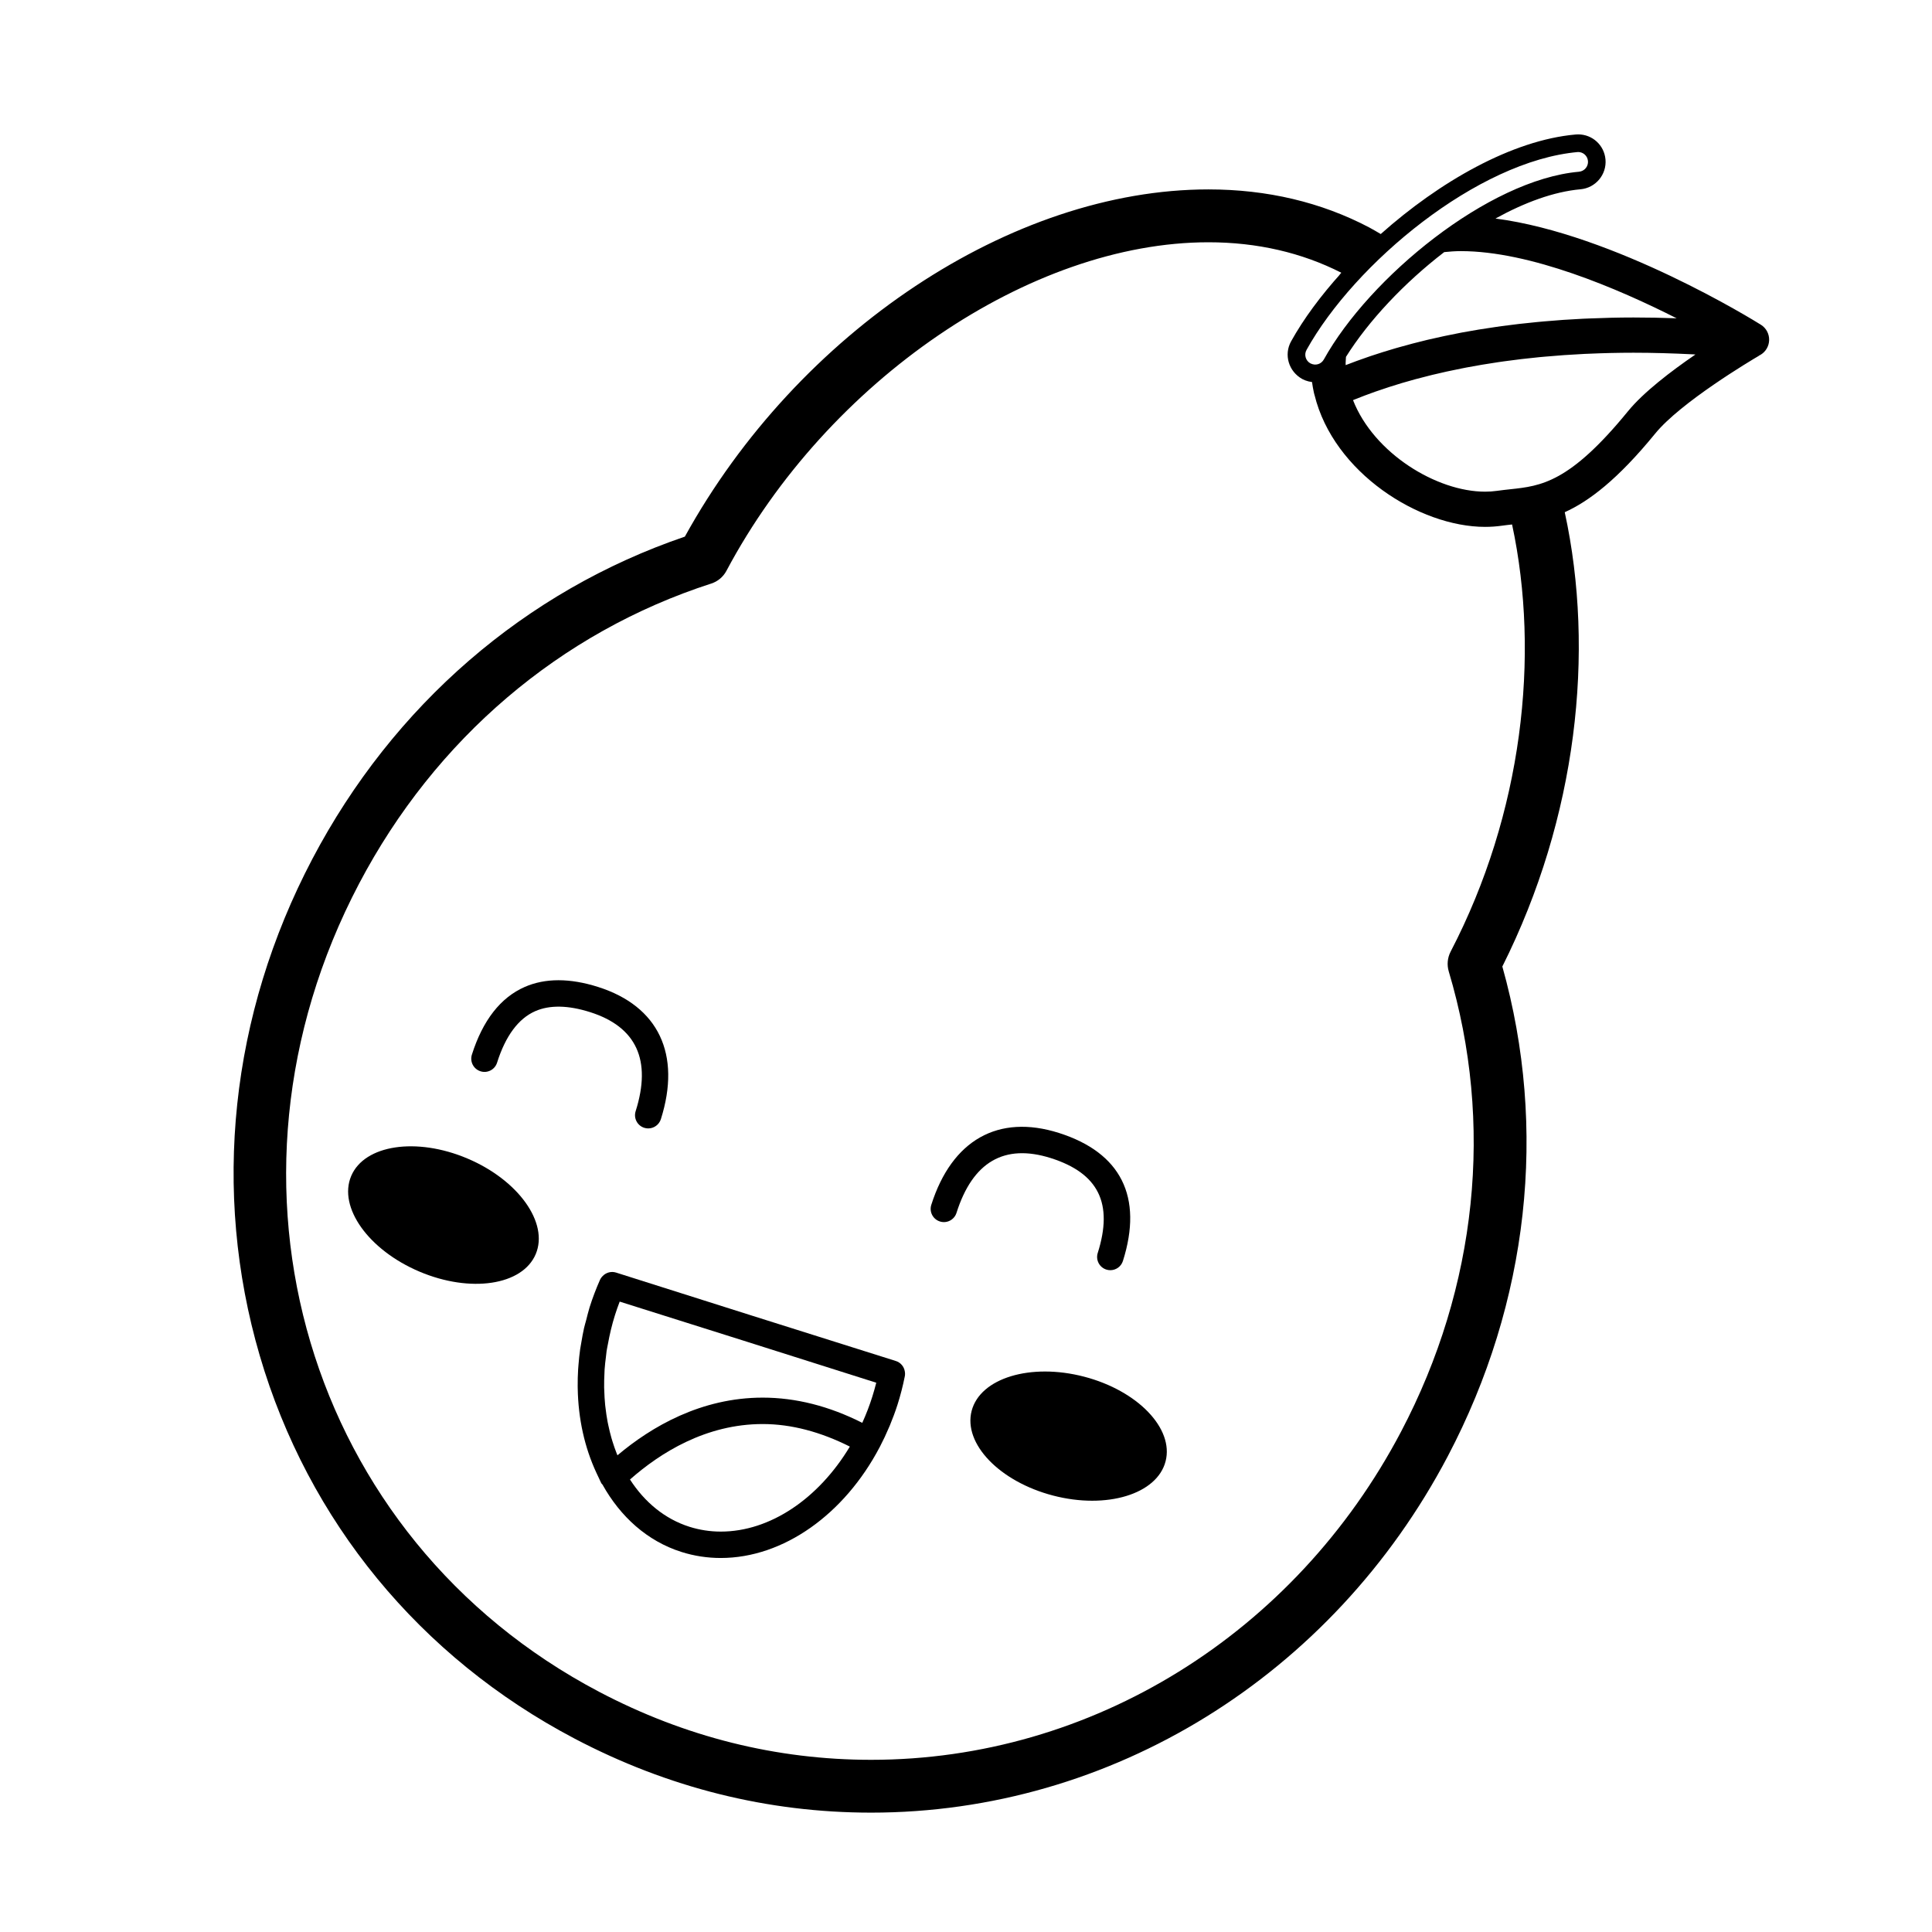<svg xmlns="http://www.w3.org/2000/svg" xmlns:xlink="http://www.w3.org/1999/xlink" version="1.1" id="Layer_1" x="0px" y="0px" viewBox="0 0 100 100" enable-background="new 0 0 100 100" xml:space="preserve" height="100px" width="100px">
<g>
	<path fill="#000000" d="M33.552,58.407c-0.068,0-0.138-0.01-0.206-0.032c-0.36-0.114-0.559-0.498-0.446-0.858   c0.838-2.642,0.043-4.368-2.359-5.13c-1.138-0.36-2.092-0.376-2.836-0.05c-0.873,0.384-1.539,1.281-1.977,2.667   c-0.113,0.36-0.499,0.561-0.858,0.445c-0.36-0.114-0.559-0.498-0.446-0.858c0.563-1.778,1.483-2.957,2.733-3.506   c1.058-0.464,2.335-0.465,3.798-0.001c3.13,0.992,4.315,3.487,3.251,6.846C34.112,58.221,33.842,58.407,33.552,58.407z"/>
</g>
<g>
	<path fill="#000000" d="M57.47,65.745c-0.068,0-0.138-0.01-0.206-0.032c-0.36-0.114-0.559-0.498-0.446-0.858   c0.813-2.568,0.042-4.128-2.427-4.912c-2.406-0.761-4.046,0.194-4.883,2.835c-0.115,0.36-0.5,0.561-0.859,0.445   c-0.361-0.114-0.56-0.498-0.446-0.859c1.065-3.357,3.468-4.715,6.6-3.725c3.221,1.021,4.369,3.313,3.319,6.628   C58.03,65.559,57.761,65.745,57.47,65.745z"/>
</g>
<path fill="#000000" d="M46.366,70.444l-7.428-2.342l-7.045-2.232c-0.25-0.081-0.516-0.007-0.692,0.171  c-0.061,0.059-0.112,0.13-0.149,0.212c-0.204,0.462-0.385,0.938-0.534,1.412c-0.07,0.223-0.12,0.446-0.179,0.67  c-0.035,0.134-0.077,0.269-0.108,0.403c-0.056,0.244-0.097,0.488-0.139,0.732c-0.02,0.12-0.045,0.24-0.062,0.359  c-0.038,0.267-0.064,0.532-0.086,0.797c-0.007,0.084-0.015,0.169-0.02,0.253c-0.018,0.292-0.025,0.58-0.023,0.868  c0,0.04,0.001,0.079,0.002,0.119c0.027,1.564,0.354,3.056,0.974,4.382c0.038,0.082,0.075,0.163,0.115,0.243  c0.047,0.093,0.084,0.193,0.134,0.284c0.014,0.026,0.04,0.041,0.057,0.064c0.928,1.666,2.321,2.93,4.09,3.49  c0.655,0.207,1.338,0.312,2.032,0.312c3.257,0,6.409-2.274,8.227-5.737c0.001-0.002,0.003-0.003,0.004-0.005  c0.006-0.011,0.01-0.022,0.016-0.033c0.168-0.322,0.324-0.655,0.468-0.997c0.013-0.03,0.026-0.06,0.039-0.09  c0.144-0.351,0.28-0.708,0.397-1.077c0.149-0.468,0.276-0.96,0.376-1.462c0.018-0.088,0.016-0.176,0-0.26  C46.792,70.736,46.618,70.523,46.366,70.444z M37.308,79.275c-0.553,0-1.098-0.084-1.619-0.248  c-1.287-0.408-2.328-1.283-3.081-2.448c1.573-1.387,3.934-2.871,6.868-2.871c1.485,0,3,0.407,4.512,1.167  C42.379,77.555,39.872,79.275,37.308,79.275z M45.154,72.281c-0.145,0.463-0.321,0.92-0.523,1.365  c-1.713-0.867-3.445-1.305-5.155-1.305c-3.189,0-5.76,1.505-7.517,2.986c-0.014-0.034-0.028-0.067-0.041-0.101  c-0.078-0.197-0.148-0.399-0.212-0.605c-0.02-0.065-0.04-0.129-0.059-0.195c-0.061-0.215-0.114-0.434-0.161-0.657  c-0.012-0.059-0.026-0.117-0.037-0.176c-0.045-0.238-0.08-0.479-0.108-0.723c-0.006-0.049-0.013-0.097-0.018-0.146  c-0.026-0.254-0.04-0.512-0.047-0.772c-0.001-0.045-0.005-0.089-0.006-0.134c-0.004-0.252,0.004-0.507,0.017-0.763  c0.003-0.058,0.003-0.115,0.007-0.173c0.014-0.215,0.041-0.431,0.068-0.646c0.013-0.104,0.02-0.206,0.036-0.31  c0.018-0.119,0.045-0.237,0.067-0.356c0.091-0.499,0.207-1,0.366-1.502c0.072-0.229,0.155-0.463,0.244-0.697l6.425,2.026  l6.855,2.172C45.294,71.809,45.227,72.047,45.154,72.281z"/>
<ellipse transform="matrix(0.968 0.252 -0.252 0.968 20.524 -11.538)" cx="55.284" cy="74.318" rx="5.185" ry="3.179"/>
<ellipse transform="matrix(0.921 0.39 -0.39 0.921 26.333 -3.974)" cx="22.957" cy="62.88" rx="5.185" ry="3.179"/>
<path fill="#000000" d="M70.681,12.844c-0.525,0.413-0.988,0.9-1.391,1.442C69.726,13.797,70.191,13.315,70.681,12.844z"/>
<path fill="#000000" d="M91.146,16.81c-0.334-0.209-7.561-4.694-13.74-5.499c1.502-0.829,3.019-1.391,4.401-1.514  c0.782-0.07,1.362-0.762,1.293-1.544c-0.066-0.739-0.676-1.297-1.418-1.297c-0.014,0-0.113,0.004-0.126,0.006  c-3.303,0.292-7.061,2.455-10.089,5.152c-0.198-0.115-0.393-0.234-0.596-0.341c-2.483-1.306-5.283-1.969-8.322-1.969  c-10.179,0-21.25,7.365-27.101,17.972c-8.262,2.816-15.095,8.724-19.282,16.686c-4.244,8.069-5.211,17.194-2.724,25.695  c2.51,8.583,8.299,15.626,16.297,19.832c4.835,2.543,10.001,3.833,15.349,3.833c0.001,0,0,0,0.001,0  c12.427,0,23.866-7.071,29.851-18.452c4.187-7.962,5.182-16.939,2.821-25.343c3.866-7.711,4.805-16.273,3.23-23.515l0,0  c1.246-0.562,2.735-1.685,4.684-4.073c1.323-1.62,4.95-3.779,5.359-4.019c0.013-0.008,0.022-0.02,0.034-0.028  c0.011-0.006,0.028-0.01,0.038-0.015c0.28-0.158,0.457-0.452,0.464-0.773C91.578,17.282,91.417,16.981,91.146,16.81z M86.783,16.475  c-0.756-0.028-1.502-0.042-2.233-0.042c-0.799,0-1.564,0.021-2.309,0.052c-0.099,0.004-0.201,0.007-0.299,0.012  c-0.701,0.033-1.375,0.081-2.027,0.139c-0.117,0.01-0.233,0.021-0.348,0.032c-0.639,0.061-1.257,0.132-1.849,0.213  c-0.096,0.013-0.189,0.027-0.285,0.041c-0.604,0.087-1.188,0.181-1.743,0.285c-0.037,0.007-0.071,0.014-0.108,0.021  c-0.556,0.106-1.086,0.219-1.593,0.338c-0.043,0.01-0.088,0.02-0.131,0.03c-0.502,0.12-0.976,0.246-1.431,0.375  c-0.069,0.02-0.138,0.039-0.205,0.058c-0.438,0.128-0.853,0.258-1.247,0.39c-0.061,0.021-0.12,0.041-0.18,0.062  c-0.393,0.135-0.767,0.271-1.115,0.407c-0.009,0.003-0.02,0.007-0.029,0.011c-0.006-0.143,0.011-0.285,0.016-0.427  c1.166-1.861,3.011-3.829,5.086-5.423c0.277-0.028,0.56-0.051,0.861-0.051C79.204,12.998,83.736,14.931,86.783,16.475z   M81.683,7.868c0.267,0,0.486,0.201,0.51,0.466c0.025,0.281-0.184,0.53-0.466,0.555c-4.7,0.416-10.849,5.474-13.206,9.718  c-0.132,0.236-0.422,0.342-0.697,0.2c-0.246-0.137-0.336-0.449-0.198-0.696C70.111,13.634,76.478,8.326,81.683,7.868z   M75.084,49.257c-0.164,0.316-0.198,0.682-0.097,1.023c2.35,7.866,1.475,16.325-2.466,23.818  c-5.511,10.48-16.022,16.99-27.431,16.99c-4.901,0-9.637-1.184-14.077-3.519C15.89,79.616,10.433,61.24,18.587,45.735  c3.941-7.493,10.414-13.009,18.226-15.53c0.339-0.109,0.621-0.346,0.787-0.659c5.239-9.854,15.732-17.006,24.949-17.006  c2.524,0,4.836,0.538,6.884,1.58l0,0c-1.066,1.176-1.963,2.389-2.607,3.549c-0.381,0.686-0.133,1.555,0.583,1.951  c0.203,0.107,0.432,0.163,0.661,0.163c-0.055,0-0.108-0.014-0.162-0.02c0.028,0.188,0.057,0.377,0.1,0.564  c0.003,0.019,0.012,0.049,0.02,0.077v0c0,0.002,0.001,0.003,0.001,0.005c0.003,0.012,0.006,0.024,0.009,0.033  c0.001,0.002,0.002,0.003,0.003,0.006c0.986,4.022,5.431,6.823,8.826,6.823c0.299,0,0.593-0.021,0.881-0.062  c0.173-0.025,0.344-0.043,0.517-0.062C79.725,33.953,78.803,42.107,75.084,49.257z M84.263,21.287  c-3.026,3.708-4.512,3.867-6.085,4.036c-0.231,0.025-0.461,0.05-0.692,0.083c-0.201,0.029-0.408,0.043-0.618,0.043  c-2.505,0-5.756-1.982-6.836-4.738c0.029-0.012,0.059-0.024,0.089-0.036c0.329-0.132,0.677-0.266,1.052-0.398  c0.037-0.013,0.076-0.026,0.113-0.038c0.399-0.139,0.819-0.277,1.27-0.411c0.002-0.001,0.004-0.001,0.006-0.002  c0.446-0.133,0.923-0.261,1.421-0.384c0.053-0.013,0.104-0.027,0.158-0.04c0.48-0.117,0.988-0.227,1.515-0.331  c0.082-0.016,0.163-0.033,0.247-0.049c0.525-0.1,1.076-0.192,1.649-0.277c0.097-0.014,0.196-0.028,0.294-0.042  c0.582-0.081,1.188-0.154,1.818-0.215c0.099-0.01,0.2-0.018,0.299-0.027c0.653-0.059,1.328-0.108,2.034-0.142  c0.074-0.003,0.15-0.005,0.225-0.009c0.748-0.033,1.52-0.053,2.328-0.053c0.999,0,2.029,0.031,3.075,0.083  c0.043,0.002,0.087,0.007,0.13,0.009C86.497,19.211,85.068,20.301,84.263,21.287z"/>
</svg>